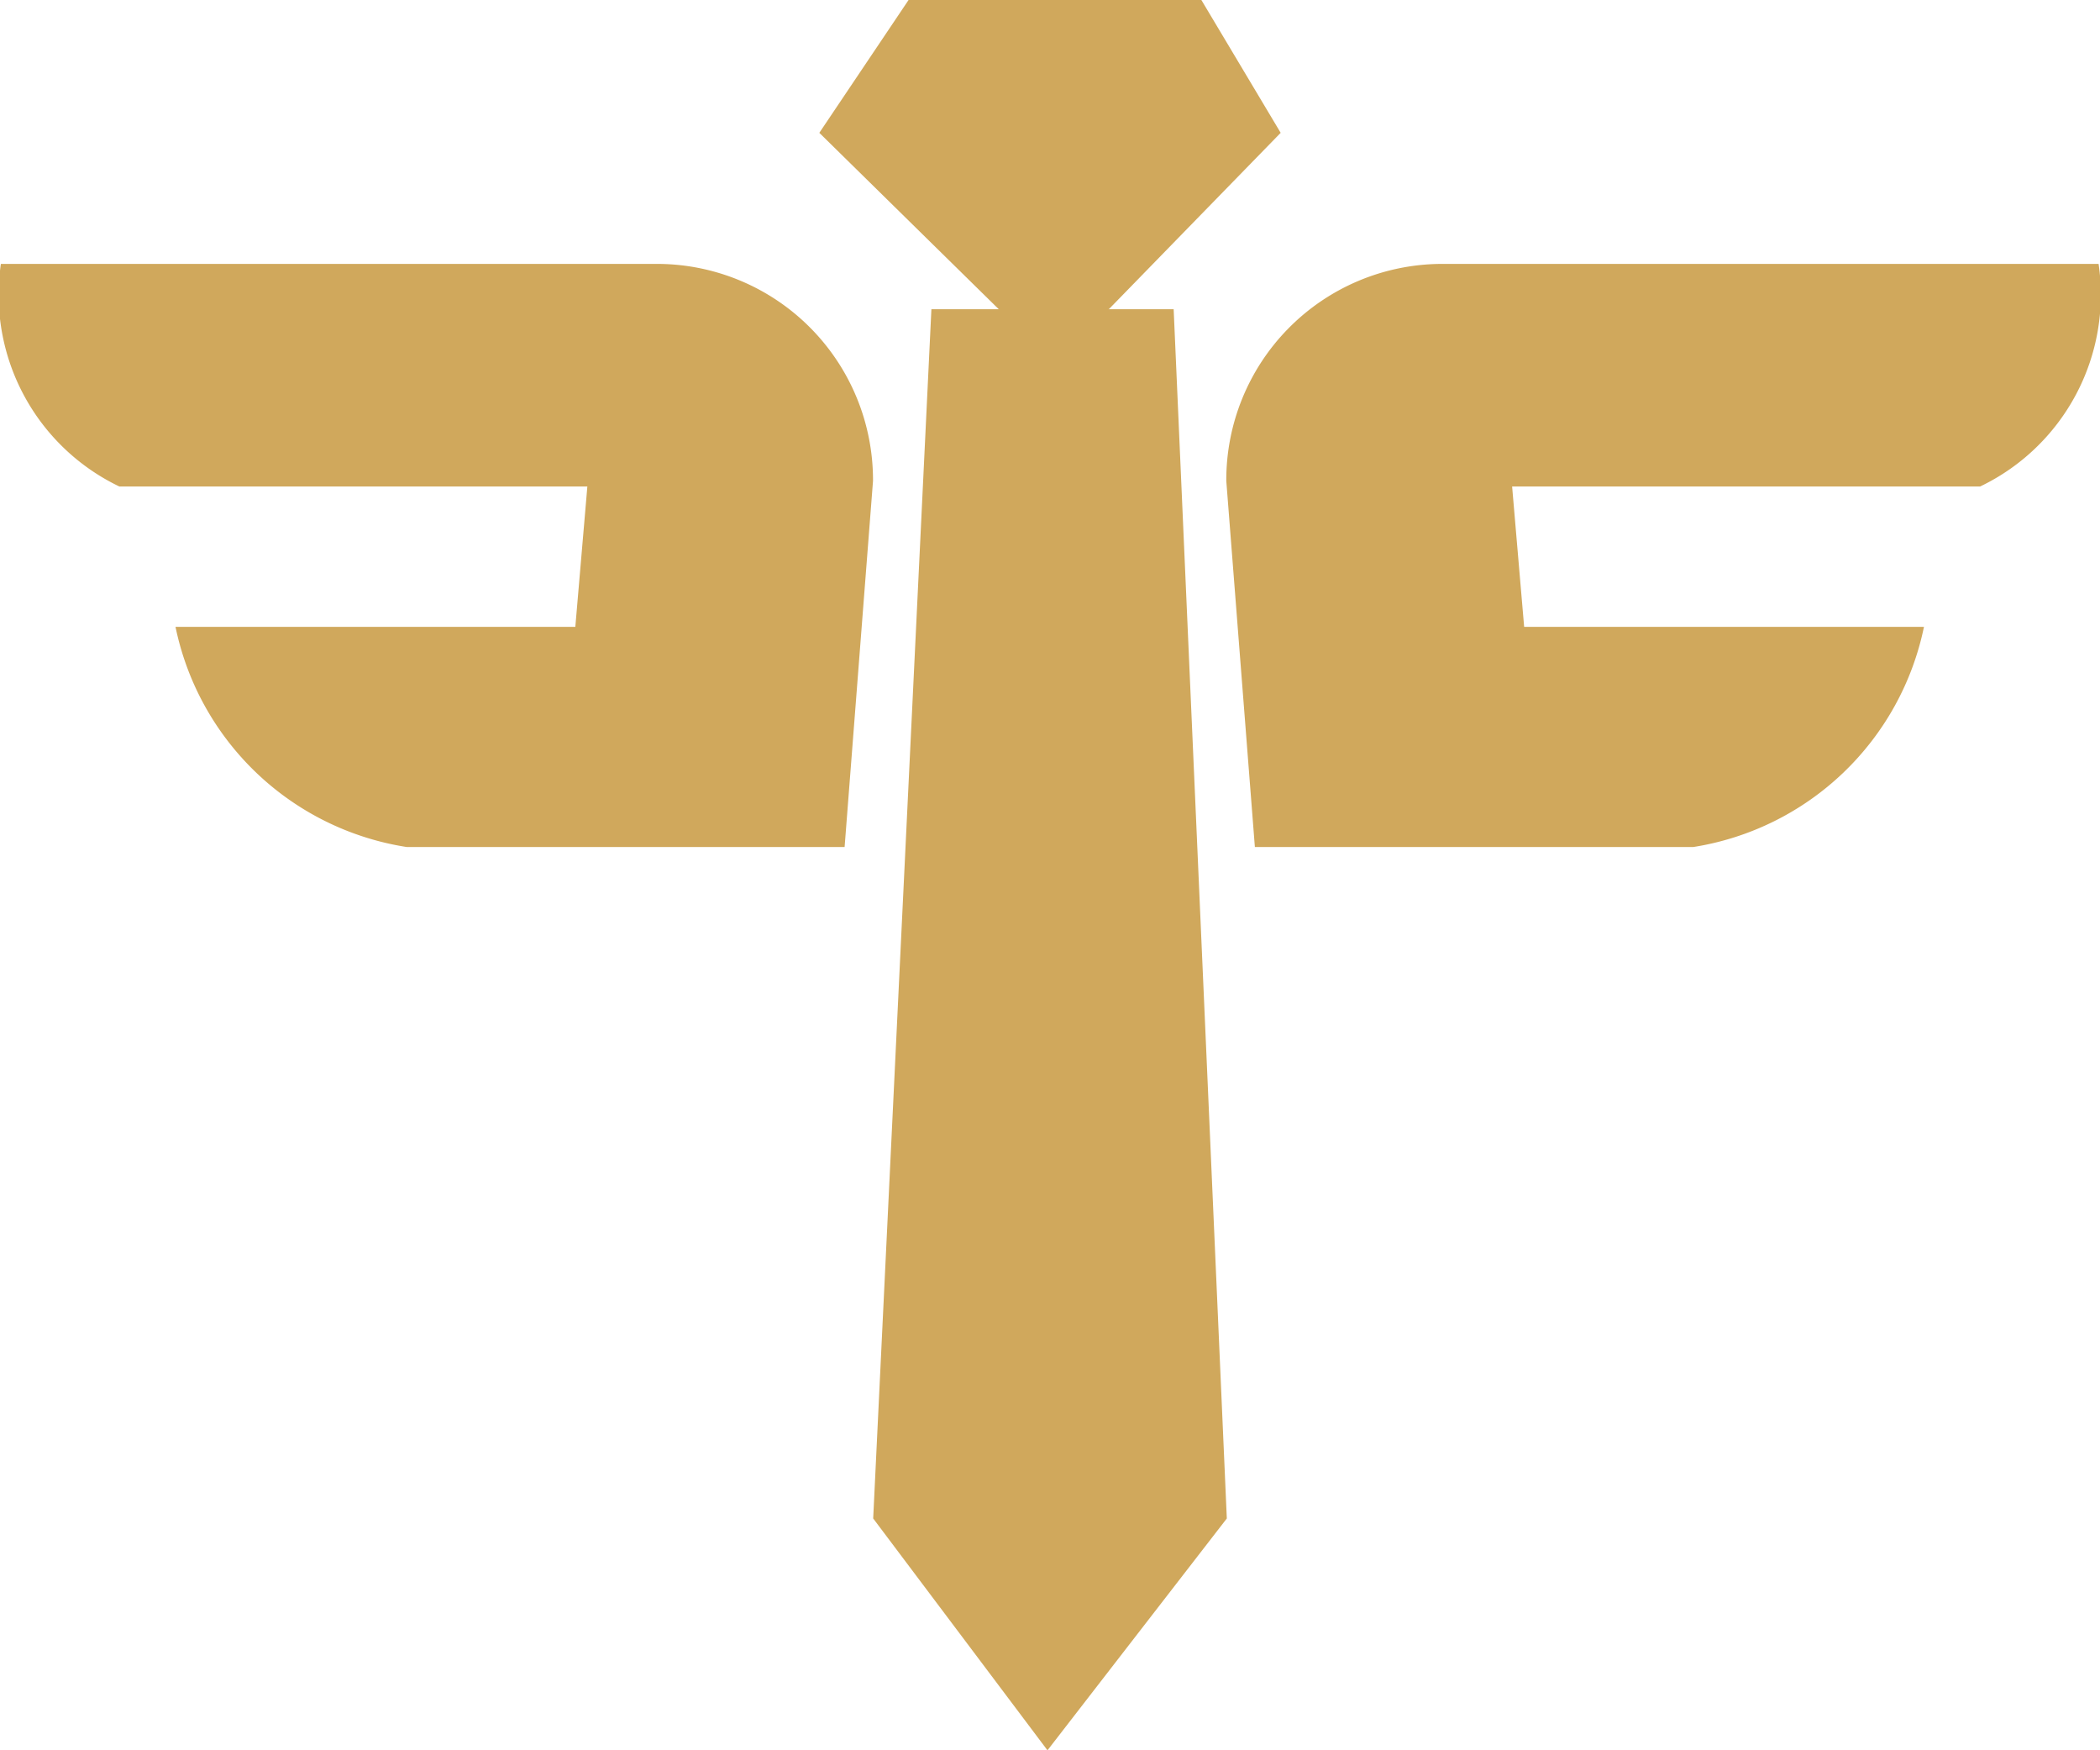 <svg xmlns="http://www.w3.org/2000/svg" id="icon" width="12.049" height="10.04" viewBox="0 0 12.049 10.04">
    <defs>
        <style>
            .cls-1{fill:#d0a85c}
        </style>
    </defs>
    <path id="패스_69" d="M210.863 36.162l-1.029 1.33-1-1.33.334-6.937h1.39z" class="cls-1" transform="translate(-203.824 -27.451)"/>
    <g id="그룹_125" transform="translate(0 1.513)">
        <g id="그룹_123">
            <path id="패스_70" d="M200.187 30.505h2.513l.163-2.1a1.24 1.24 0 0 0-1.227-1.245h-3.777a1.22 1.22 0 0 0 .68 1.277h2.685l-.069.805h-2.294a1.607 1.607 0 0 0 1.326 1.263z" class="cls-1" transform="translate(-197.854 -27.159)"/>
        </g>
        <g id="그룹_124" transform="translate(7.036)">
            <path id="패스_71" d="M216.55 30.505h-2.516l-.164-2.1a1.24 1.24 0 0 1 1.228-1.245h3.777a1.22 1.22 0 0 1-.68 1.277h-2.685l.069.805h2.294a1.607 1.607 0 0 1-1.323 1.263z" class="cls-1" transform="translate(-213.87 -27.159)"/>
        </g>
    </g>
    <path id="패스_72" d="M209.571 25.782l1.294-1.328-.455-.762h-1.68l-.512.762 1.351 1.328z" class="cls-1" transform="translate(-203.517 -23.692)"/>
</svg>
